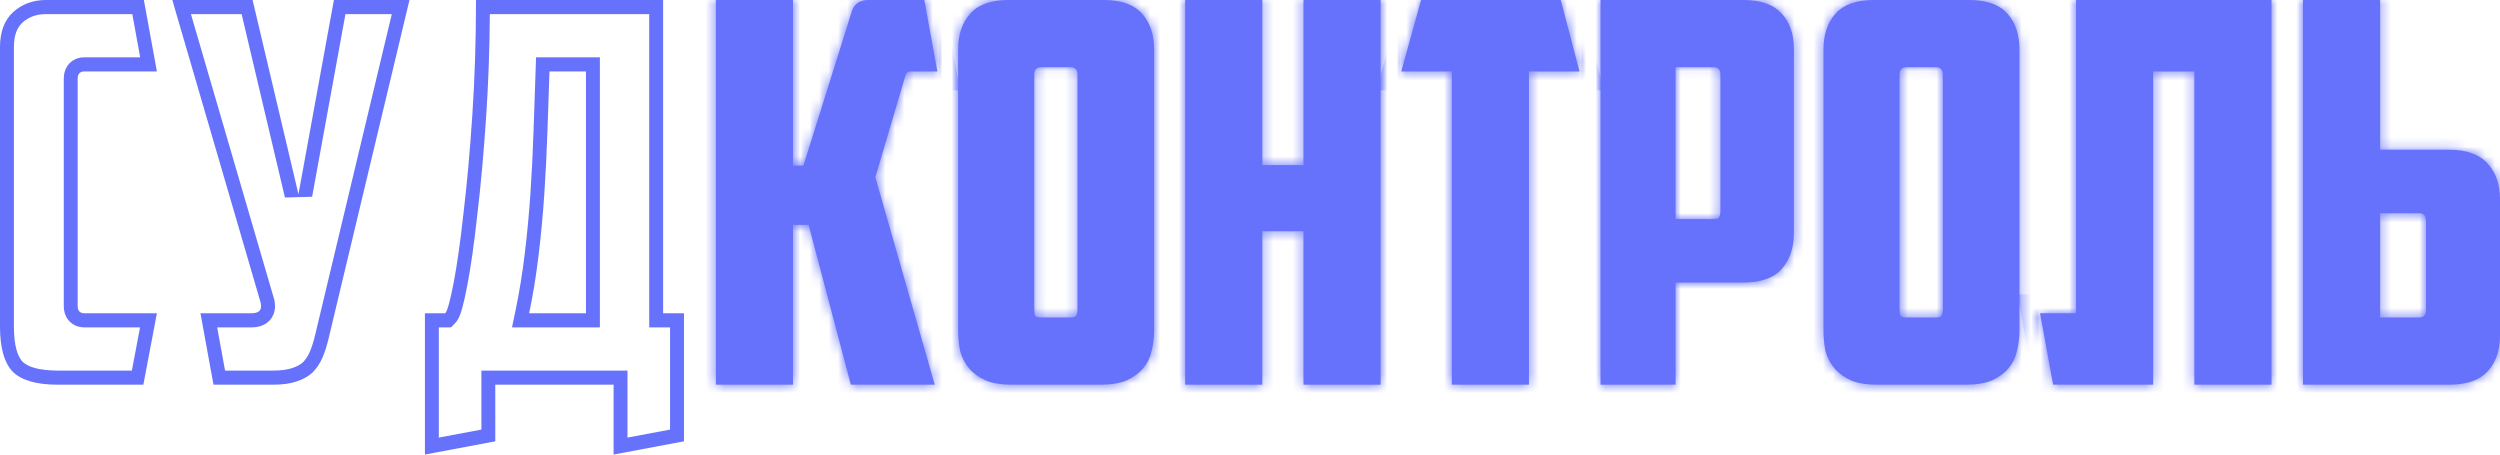 <svg width="264" height="48" viewBox="0 0 264 48" fill="none" xmlns="http://www.w3.org/2000/svg">
<path fill-rule="evenodd" clip-rule="evenodd" d="M31.517 20.508L26.673 0H18.196L27.444 31.683C27.774 32.615 27.48 33.08 26.563 33.08H21.169L22.545 40.624H28.82C29.81 40.624 30.636 40.512 31.297 40.289C31.994 40.065 32.563 39.748 33.003 39.339C33.443 38.892 33.792 38.37 34.049 37.774C34.306 37.178 34.526 36.489 34.709 35.707L43.241 0H35.26L31.517 20.508ZM36.48 1.49L32.96 20.779L30.089 20.855L25.515 1.49H20.162L28.84 31.223C29.038 31.799 29.226 32.712 28.707 33.534C28.146 34.425 27.175 34.57 26.563 34.57H22.933L23.766 39.134H28.82C29.714 39.134 30.37 39.032 30.832 38.875L30.843 38.871L30.855 38.868C31.377 38.7 31.738 38.487 31.989 38.261C32.285 37.955 32.523 37.597 32.704 37.177C32.919 36.679 33.114 36.077 33.281 35.361L33.283 35.355L41.374 1.49H36.48ZM2.37 38.184C2.871 38.684 3.968 39.134 6.11 39.134H13.925L14.79 34.57H8.917C8.423 34.57 7.791 34.43 7.305 33.899C6.837 33.388 6.734 32.762 6.734 32.298V8.326C6.734 7.862 6.837 7.236 7.305 6.725C7.791 6.194 8.423 6.054 8.917 6.054H14.803L13.971 1.49H4.844C3.824 1.49 3.025 1.799 2.36 2.391C1.826 2.895 1.468 3.678 1.468 4.973V34.477C1.468 36.573 1.891 37.669 2.37 38.184ZM1.321 39.227C0.44 38.296 0 36.712 0 34.477V4.973C0 3.371 0.459 2.142 1.376 1.285C2.33 0.428 3.486 0 4.844 0H15.192L16.568 7.544H8.917C8.44 7.544 8.201 7.804 8.201 8.326V32.298C8.201 32.82 8.44 33.08 8.917 33.08H16.568L15.137 40.624H6.11C3.835 40.624 2.238 40.158 1.321 39.227ZM63.347 34.57H54.068L54.443 32.772C54.837 30.88 55.161 28.892 55.413 26.808C55.667 24.712 55.866 22.597 56.011 20.463C56.157 18.282 56.266 16.1 56.339 13.919C56.412 11.72 56.486 9.578 56.559 7.49L56.61 6.054H63.347V34.57ZM57.475 20.563C57.329 22.724 57.127 24.866 56.87 26.989C56.678 28.575 56.446 30.109 56.172 31.59C56.079 32.093 55.981 32.59 55.879 33.08H61.879V7.544H58.026C57.953 9.63 57.879 11.772 57.806 13.97C57.732 16.168 57.622 18.366 57.475 20.563ZM52.301 40.624H64.796V48L72.227 46.603V33.08H70.025V0H50.265C50.265 4.21 50.136 8.251 49.88 12.126C49.623 16 49.311 19.465 48.944 22.519C48.614 25.537 48.265 27.995 47.898 29.895C47.531 31.795 47.237 32.857 47.017 33.08H44.871V48L52.301 46.603V40.624ZM50.834 45.364V39.134H66.264V46.209L70.759 45.364V34.57H68.557V1.49H51.727C51.7 5.197 51.573 8.776 51.344 12.226C51.086 16.117 50.772 19.607 50.402 22.692C50.069 25.727 49.716 28.227 49.338 30.182C49.152 31.146 48.978 31.932 48.816 32.519C48.735 32.811 48.649 33.083 48.556 33.316C48.486 33.493 48.336 33.849 48.055 34.134L47.625 34.57H46.339V46.209L50.834 45.364Z" fill="#6672FB"/>
<mask id="path-2-inside-1" fill="white">
<path d="M83.739 17.49H84.84L89.959 1.173C90.216 0.391 90.803 0 91.72 0H97.61L98.986 7.544H96.179C95.885 7.544 95.702 7.674 95.628 7.935L92.436 18.719L98.711 40.624H89.849L85.39 23.749H83.739V40.624H75.593V0H83.739V17.49Z"/>
<path d="M109.931 7.097C109.454 7.097 109.215 7.357 109.215 7.879V32.689C109.215 32.987 109.252 33.211 109.325 33.36C109.435 33.471 109.656 33.527 109.986 33.527H113.013C113.344 33.527 113.545 33.471 113.619 33.36C113.729 33.211 113.784 32.987 113.784 32.689V7.879C113.784 7.357 113.545 7.097 113.068 7.097H109.931ZM121.875 34.868C121.875 35.651 121.783 36.396 121.6 37.104C121.453 37.774 121.16 38.37 120.719 38.892C120.279 39.413 119.692 39.842 118.958 40.177C118.224 40.475 117.307 40.624 116.206 40.624H106.848C105.748 40.624 104.83 40.475 104.096 40.177C103.362 39.842 102.775 39.413 102.335 38.892C101.895 38.37 101.583 37.774 101.399 37.104C101.252 36.396 101.179 35.651 101.179 34.868V5.253C101.179 3.651 101.601 2.384 102.445 1.453C103.289 0.484 104.647 0 106.518 0H116.536C118.407 0 119.765 0.484 120.609 1.453C121.453 2.384 121.875 3.651 121.875 5.253V34.868Z"/>
<path d="M145.794 40.624H137.648V24.419H133.299V40.624H125.153V0H133.299V17.434H137.648V0H145.794V40.624Z"/>
<path d="M164.815 0L166.797 7.544H161.457V40.624H153.311V7.544H147.972L150.064 0H164.815Z"/>
<path d="M176.941 7.097V23.134H180.904C181.235 23.134 181.436 23.078 181.51 22.966C181.62 22.817 181.675 22.594 181.675 22.296V7.879C181.675 7.357 181.436 7.097 180.959 7.097H176.941ZM189.436 24.587C189.436 26.189 188.996 27.474 188.115 28.442C187.271 29.374 185.913 29.839 184.042 29.839H176.941V40.624H169.015V0H184.042C185.913 0 187.271 0.466 188.115 1.397C188.996 2.328 189.436 3.595 189.436 5.197V24.587Z"/>
<path d="M201.311 7.097C200.834 7.097 200.595 7.357 200.595 7.879V32.689C200.595 32.987 200.632 33.211 200.705 33.36C200.815 33.471 201.035 33.527 201.366 33.527H204.393C204.723 33.527 204.925 33.471 204.998 33.36C205.108 33.211 205.164 32.987 205.164 32.689V7.879C205.164 7.357 204.925 7.097 204.448 7.097H201.311ZM213.255 34.868C213.255 35.651 213.163 36.396 212.98 37.104C212.833 37.774 212.539 38.37 212.099 38.892C211.659 39.413 211.071 39.842 210.338 40.177C209.604 40.475 208.686 40.624 207.585 40.624H198.228C197.127 40.624 196.21 40.475 195.476 40.177C194.742 39.842 194.155 39.413 193.715 38.892C193.274 38.37 192.962 37.774 192.779 37.104C192.632 36.396 192.559 35.651 192.559 34.868V5.253C192.559 3.651 192.981 2.384 193.825 1.453C194.669 0.484 196.026 0 197.898 0H207.916C209.787 0 211.145 0.484 211.989 1.453C212.833 2.384 213.255 3.651 213.255 5.253V34.868Z"/>
<path d="M239.871 40.624H231.724V7.544H227.376V40.624H216.808L215.432 33.08H219.23V0H239.871V40.624Z"/>
<path d="M251.34 15.814H258.606C260.477 15.814 261.835 16.298 262.679 17.267C263.56 18.198 264 19.465 264 21.066V35.427C264 37.029 263.56 38.296 262.679 39.227C261.835 40.158 260.477 40.624 258.606 40.624H243.194V0H251.34V15.814ZM255.468 33.527C255.945 33.527 256.184 33.267 256.184 32.745V23.357C256.184 23.059 256.129 22.855 256.019 22.743C255.945 22.594 255.744 22.519 255.413 22.519H251.34V33.527H255.468Z"/>
</mask>
<path d="M83.739 17.49H84.84L89.959 1.173C90.216 0.391 90.803 0 91.72 0H97.61L98.986 7.544H96.179C95.885 7.544 95.702 7.674 95.628 7.935L92.436 18.719L98.711 40.624H89.849L85.39 23.749H83.739V40.624H75.593V0H83.739V17.49Z" fill="#6672FB"/>
<path d="M109.931 7.097C109.454 7.097 109.215 7.357 109.215 7.879V32.689C109.215 32.987 109.252 33.211 109.325 33.36C109.435 33.471 109.656 33.527 109.986 33.527H113.013C113.344 33.527 113.545 33.471 113.619 33.36C113.729 33.211 113.784 32.987 113.784 32.689V7.879C113.784 7.357 113.545 7.097 113.068 7.097H109.931ZM121.875 34.868C121.875 35.651 121.783 36.396 121.6 37.104C121.453 37.774 121.16 38.37 120.719 38.892C120.279 39.413 119.692 39.842 118.958 40.177C118.224 40.475 117.307 40.624 116.206 40.624H106.848C105.748 40.624 104.83 40.475 104.096 40.177C103.362 39.842 102.775 39.413 102.335 38.892C101.895 38.37 101.583 37.774 101.399 37.104C101.252 36.396 101.179 35.651 101.179 34.868V5.253C101.179 3.651 101.601 2.384 102.445 1.453C103.289 0.484 104.647 0 106.518 0H116.536C118.407 0 119.765 0.484 120.609 1.453C121.453 2.384 121.875 3.651 121.875 5.253V34.868Z" fill="#6672FB"/>
<path d="M145.794 40.624H137.648V24.419H133.299V40.624H125.153V0H133.299V17.434H137.648V0H145.794V40.624Z" fill="#6672FB"/>
<path d="M164.815 0L166.797 7.544H161.457V40.624H153.311V7.544H147.972L150.064 0H164.815Z" fill="#6672FB"/>
<path d="M176.941 7.097V23.134H180.904C181.235 23.134 181.436 23.078 181.51 22.966C181.62 22.817 181.675 22.594 181.675 22.296V7.879C181.675 7.357 181.436 7.097 180.959 7.097H176.941ZM189.436 24.587C189.436 26.189 188.996 27.474 188.115 28.442C187.271 29.374 185.913 29.839 184.042 29.839H176.941V40.624H169.015V0H184.042C185.913 0 187.271 0.466 188.115 1.397C188.996 2.328 189.436 3.595 189.436 5.197V24.587Z" fill="#6672FB"/>
<path d="M201.311 7.097C200.834 7.097 200.595 7.357 200.595 7.879V32.689C200.595 32.987 200.632 33.211 200.705 33.36C200.815 33.471 201.035 33.527 201.366 33.527H204.393C204.723 33.527 204.925 33.471 204.998 33.36C205.108 33.211 205.164 32.987 205.164 32.689V7.879C205.164 7.357 204.925 7.097 204.448 7.097H201.311ZM213.255 34.868C213.255 35.651 213.163 36.396 212.98 37.104C212.833 37.774 212.539 38.37 212.099 38.892C211.659 39.413 211.071 39.842 210.338 40.177C209.604 40.475 208.686 40.624 207.585 40.624H198.228C197.127 40.624 196.21 40.475 195.476 40.177C194.742 39.842 194.155 39.413 193.715 38.892C193.274 38.37 192.962 37.774 192.779 37.104C192.632 36.396 192.559 35.651 192.559 34.868V5.253C192.559 3.651 192.981 2.384 193.825 1.453C194.669 0.484 196.026 0 197.898 0H207.916C209.787 0 211.145 0.484 211.989 1.453C212.833 2.384 213.255 3.651 213.255 5.253V34.868Z" fill="#6672FB"/>
<path d="M239.871 40.624H231.724V7.544H227.376V40.624H216.808L215.432 33.08H219.23V0H239.871V40.624Z" fill="#6672FB"/>
<path d="M251.34 15.814H258.606C260.477 15.814 261.835 16.298 262.679 17.267C263.56 18.198 264 19.465 264 21.066V35.427C264 37.029 263.56 38.296 262.679 39.227C261.835 40.158 260.477 40.624 258.606 40.624H243.194V0H251.34V15.814ZM255.468 33.527C255.945 33.527 256.184 33.267 256.184 32.745V23.357C256.184 23.059 256.129 22.855 256.019 22.743C255.945 22.594 255.744 22.519 255.413 22.519H251.34V33.527H255.468Z" fill="#6672FB"/>
<path d="M83.739 17.49H84.84L89.959 1.173C90.216 0.391 90.803 0 91.72 0H97.61L98.986 7.544H96.179C95.885 7.544 95.702 7.674 95.628 7.935L92.436 18.719L98.711 40.624H89.849L85.39 23.749H83.739V40.624H75.593V0H83.739V17.49Z" stroke="#6672FB" stroke-width="4" mask="url(#path-2-inside-1)"/>
<path d="M109.931 7.097C109.454 7.097 109.215 7.357 109.215 7.879V32.689C109.215 32.987 109.252 33.211 109.325 33.36C109.435 33.471 109.656 33.527 109.986 33.527H113.013C113.344 33.527 113.545 33.471 113.619 33.36C113.729 33.211 113.784 32.987 113.784 32.689V7.879C113.784 7.357 113.545 7.097 113.068 7.097H109.931ZM121.875 34.868C121.875 35.651 121.783 36.396 121.6 37.104C121.453 37.774 121.16 38.37 120.719 38.892C120.279 39.413 119.692 39.842 118.958 40.177C118.224 40.475 117.307 40.624 116.206 40.624H106.848C105.748 40.624 104.83 40.475 104.096 40.177C103.362 39.842 102.775 39.413 102.335 38.892C101.895 38.37 101.583 37.774 101.399 37.104C101.252 36.396 101.179 35.651 101.179 34.868V5.253C101.179 3.651 101.601 2.384 102.445 1.453C103.289 0.484 104.647 0 106.518 0H116.536C118.407 0 119.765 0.484 120.609 1.453C121.453 2.384 121.875 3.651 121.875 5.253V34.868Z" stroke="#6672FB" stroke-width="4" mask="url(#path-2-inside-1)"/>
<path d="M145.794 40.624H137.648V24.419H133.299V40.624H125.153V0H133.299V17.434H137.648V0H145.794V40.624Z" stroke="#6672FB" stroke-width="4" mask="url(#path-2-inside-1)"/>
<path d="M164.815 0L166.797 7.544H161.457V40.624H153.311V7.544H147.972L150.064 0H164.815Z" stroke="#6672FB" stroke-width="4" mask="url(#path-2-inside-1)"/>
<path d="M176.941 7.097V23.134H180.904C181.235 23.134 181.436 23.078 181.51 22.966C181.62 22.817 181.675 22.594 181.675 22.296V7.879C181.675 7.357 181.436 7.097 180.959 7.097H176.941ZM189.436 24.587C189.436 26.189 188.996 27.474 188.115 28.442C187.271 29.374 185.913 29.839 184.042 29.839H176.941V40.624H169.015V0H184.042C185.913 0 187.271 0.466 188.115 1.397C188.996 2.328 189.436 3.595 189.436 5.197V24.587Z" stroke="#6672FB" stroke-width="4" mask="url(#path-2-inside-1)"/>
<path d="M201.311 7.097C200.834 7.097 200.595 7.357 200.595 7.879V32.689C200.595 32.987 200.632 33.211 200.705 33.36C200.815 33.471 201.035 33.527 201.366 33.527H204.393C204.723 33.527 204.925 33.471 204.998 33.36C205.108 33.211 205.164 32.987 205.164 32.689V7.879C205.164 7.357 204.925 7.097 204.448 7.097H201.311ZM213.255 34.868C213.255 35.651 213.163 36.396 212.98 37.104C212.833 37.774 212.539 38.37 212.099 38.892C211.659 39.413 211.071 39.842 210.338 40.177C209.604 40.475 208.686 40.624 207.585 40.624H198.228C197.127 40.624 196.21 40.475 195.476 40.177C194.742 39.842 194.155 39.413 193.715 38.892C193.274 38.37 192.962 37.774 192.779 37.104C192.632 36.396 192.559 35.651 192.559 34.868V5.253C192.559 3.651 192.981 2.384 193.825 1.453C194.669 0.484 196.026 0 197.898 0H207.916C209.787 0 211.145 0.484 211.989 1.453C212.833 2.384 213.255 3.651 213.255 5.253V34.868Z" stroke="#6672FB" stroke-width="4" mask="url(#path-2-inside-1)"/>
<path d="M239.871 40.624H231.724V7.544H227.376V40.624H216.808L215.432 33.08H219.23V0H239.871V40.624Z" stroke="#6672FB" stroke-width="4" mask="url(#path-2-inside-1)"/>
<path d="M251.34 15.814H258.606C260.477 15.814 261.835 16.298 262.679 17.267C263.56 18.198 264 19.465 264 21.066V35.427C264 37.029 263.56 38.296 262.679 39.227C261.835 40.158 260.477 40.624 258.606 40.624H243.194V0H251.34V15.814ZM255.468 33.527C255.945 33.527 256.184 33.267 256.184 32.745V23.357C256.184 23.059 256.129 22.855 256.019 22.743C255.945 22.594 255.744 22.519 255.413 22.519H251.34V33.527H255.468Z" stroke="#6672FB" stroke-width="4" mask="url(#path-2-inside-1)"/>
</svg>
